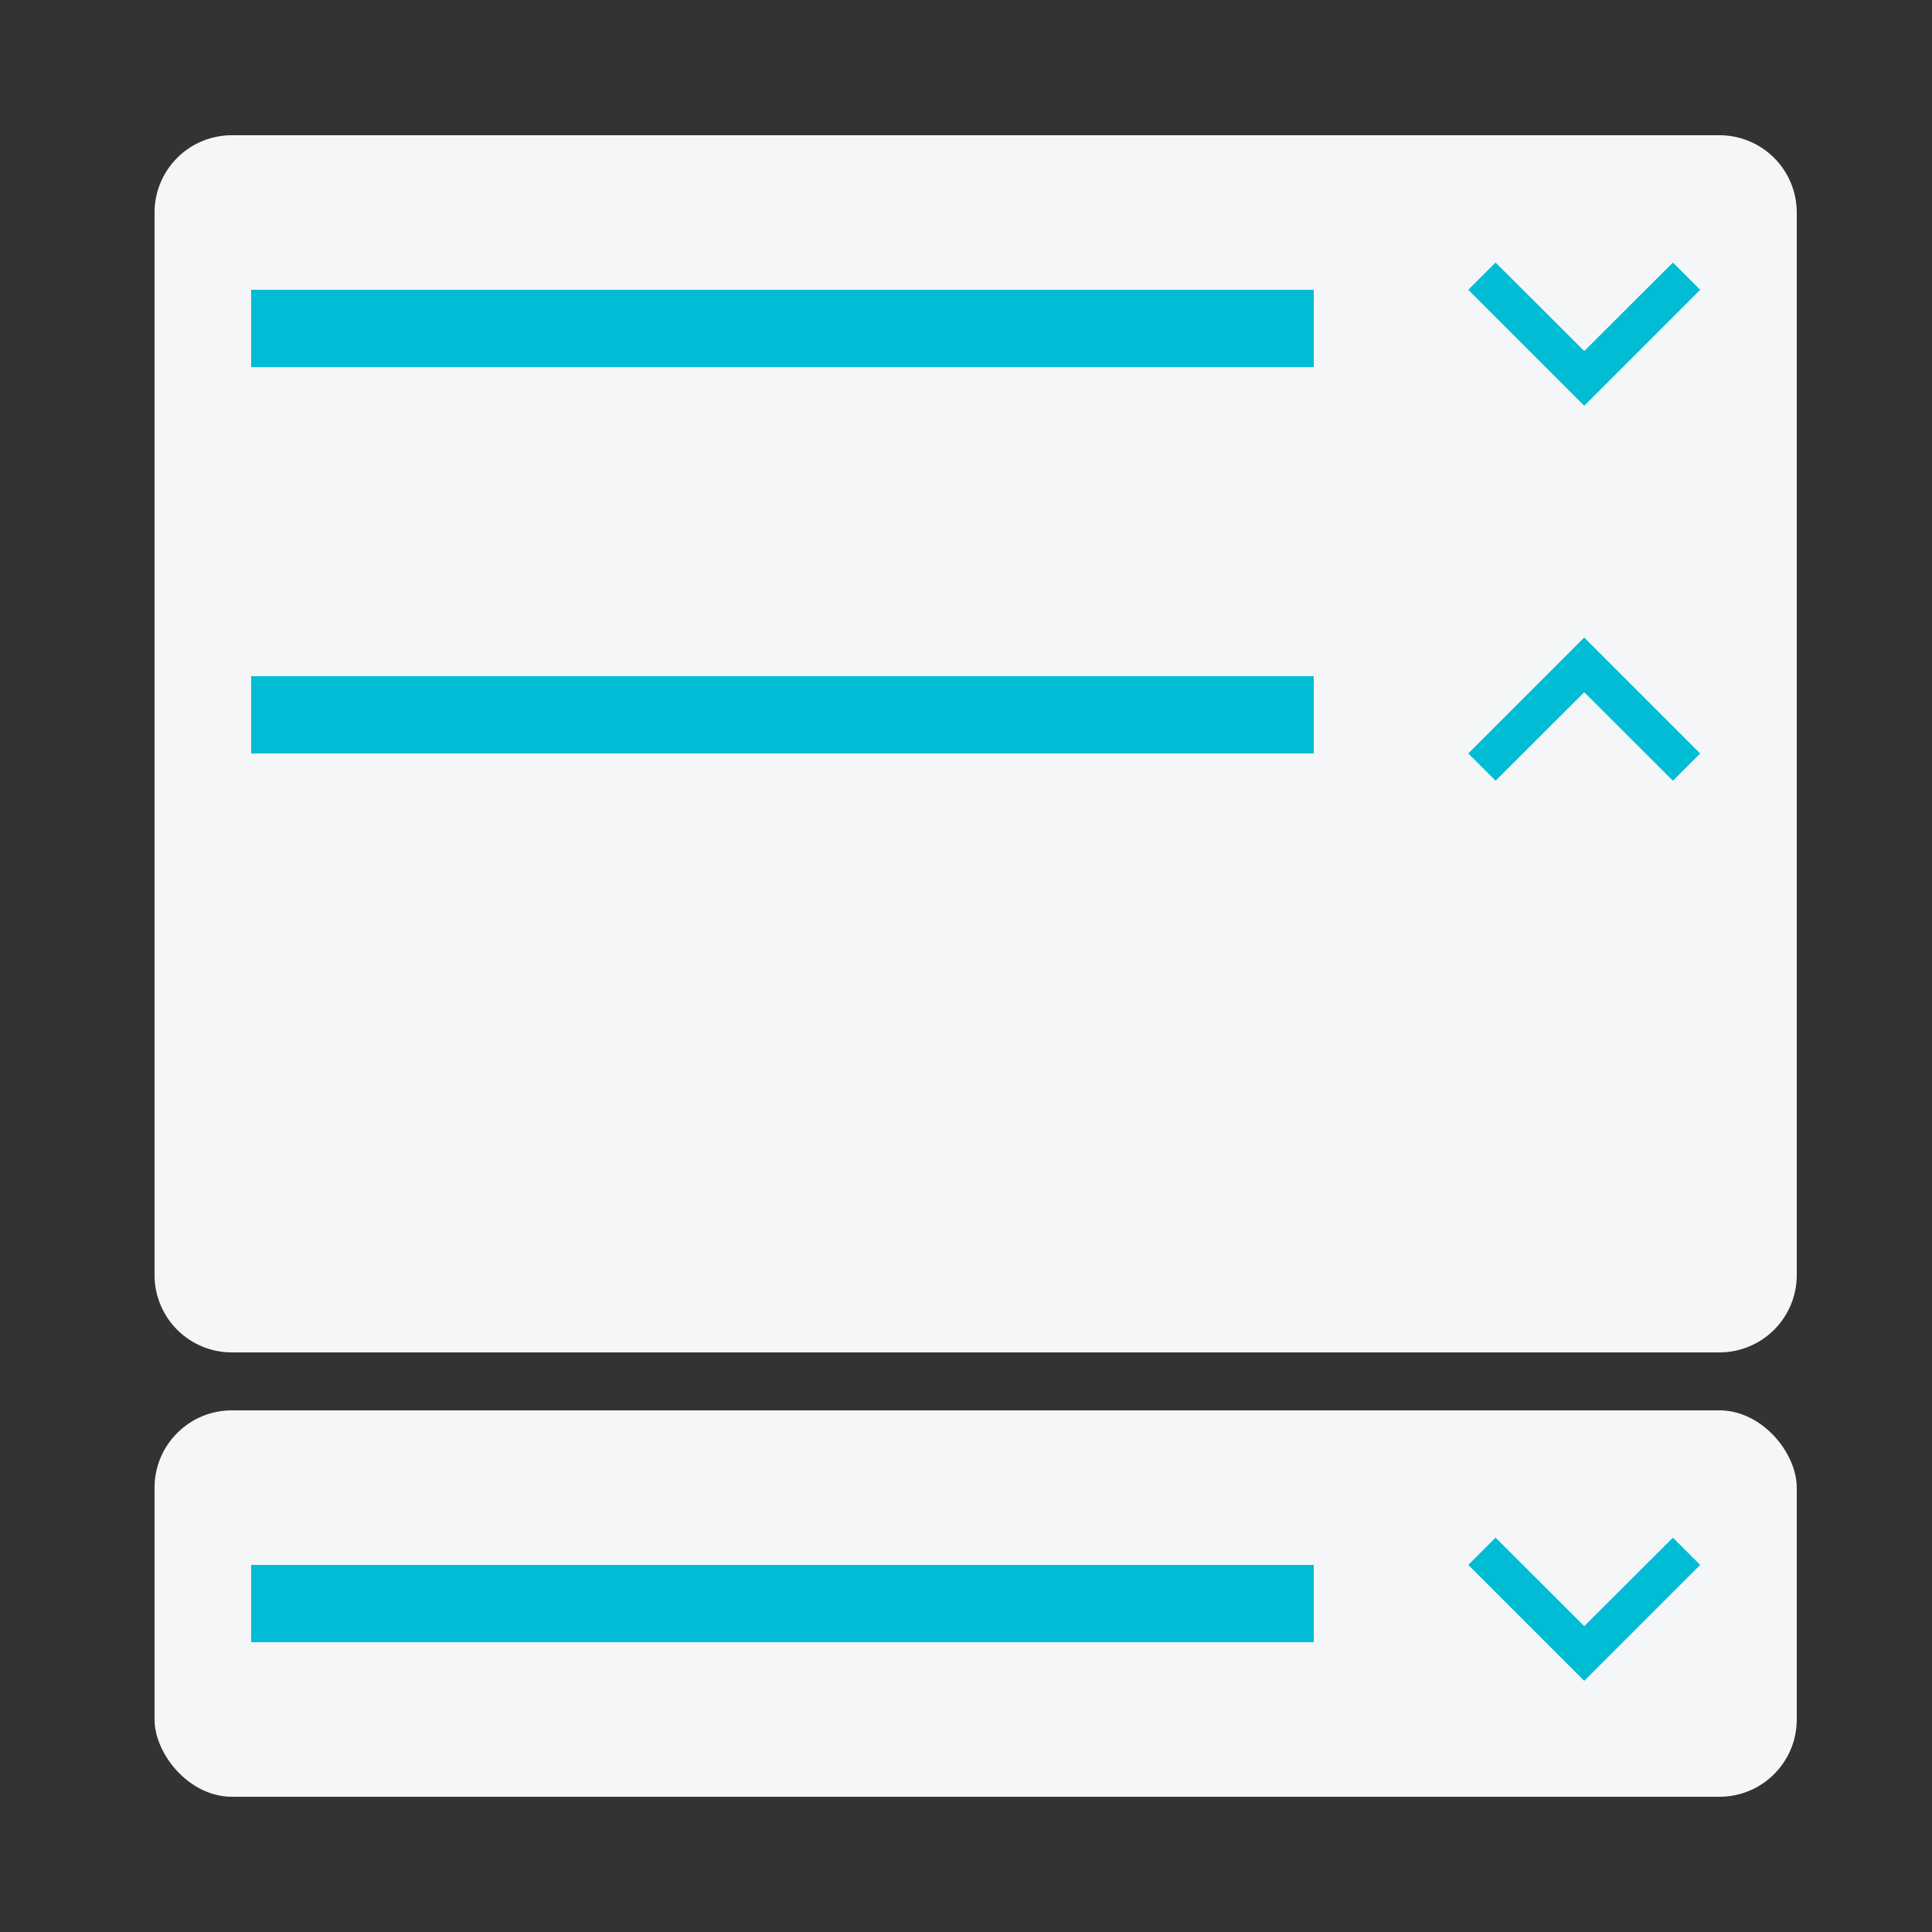 <svg width="100" height="100" xmlns="http://www.w3.org/2000/svg" viewBox="0 0 100 100"><rect x="0" y="0" width="100" height="100" fill="#333333" stroke="none"/><g fill="none" fill-rule="nonzero"><path d="M12 7h77a4 4 0 0 1 4 4v16H8V11a4 4 0 0 1 4-4z" fill="#F4F6F7"/><path fill="#00BCD4" d="M77.41 13.59L82 18.17l4.59-4.58L88 15l-6 6-6-6zM13 15h55v4H13z" class="docs-svg-primary-light-20-fill"/><g><path d="M8 27h85v39a4 4 0 0 1-4 4H12a4 4 0 0 1-4-4V27z" fill="#F4F6F7"/><path fill="#00BCD4" d="M77.41 40.41L82 35.83l4.59 4.58L88 39l-6-6-6 6zM13 35h55v4H13z" class="docs-svg-primary-light-20-fill"/></g><g transform="translate(8 73)"><rect fill="#F4F6F7" width="85" height="20" rx="4"/><path fill="#00BCD4" d="M69.41 6.59L74 11.17l4.59-4.58L80 8l-6 6-6-6zM5 8h55v4H5z" class="docs-svg-primary-light-20-fill"/></g></g></svg>
